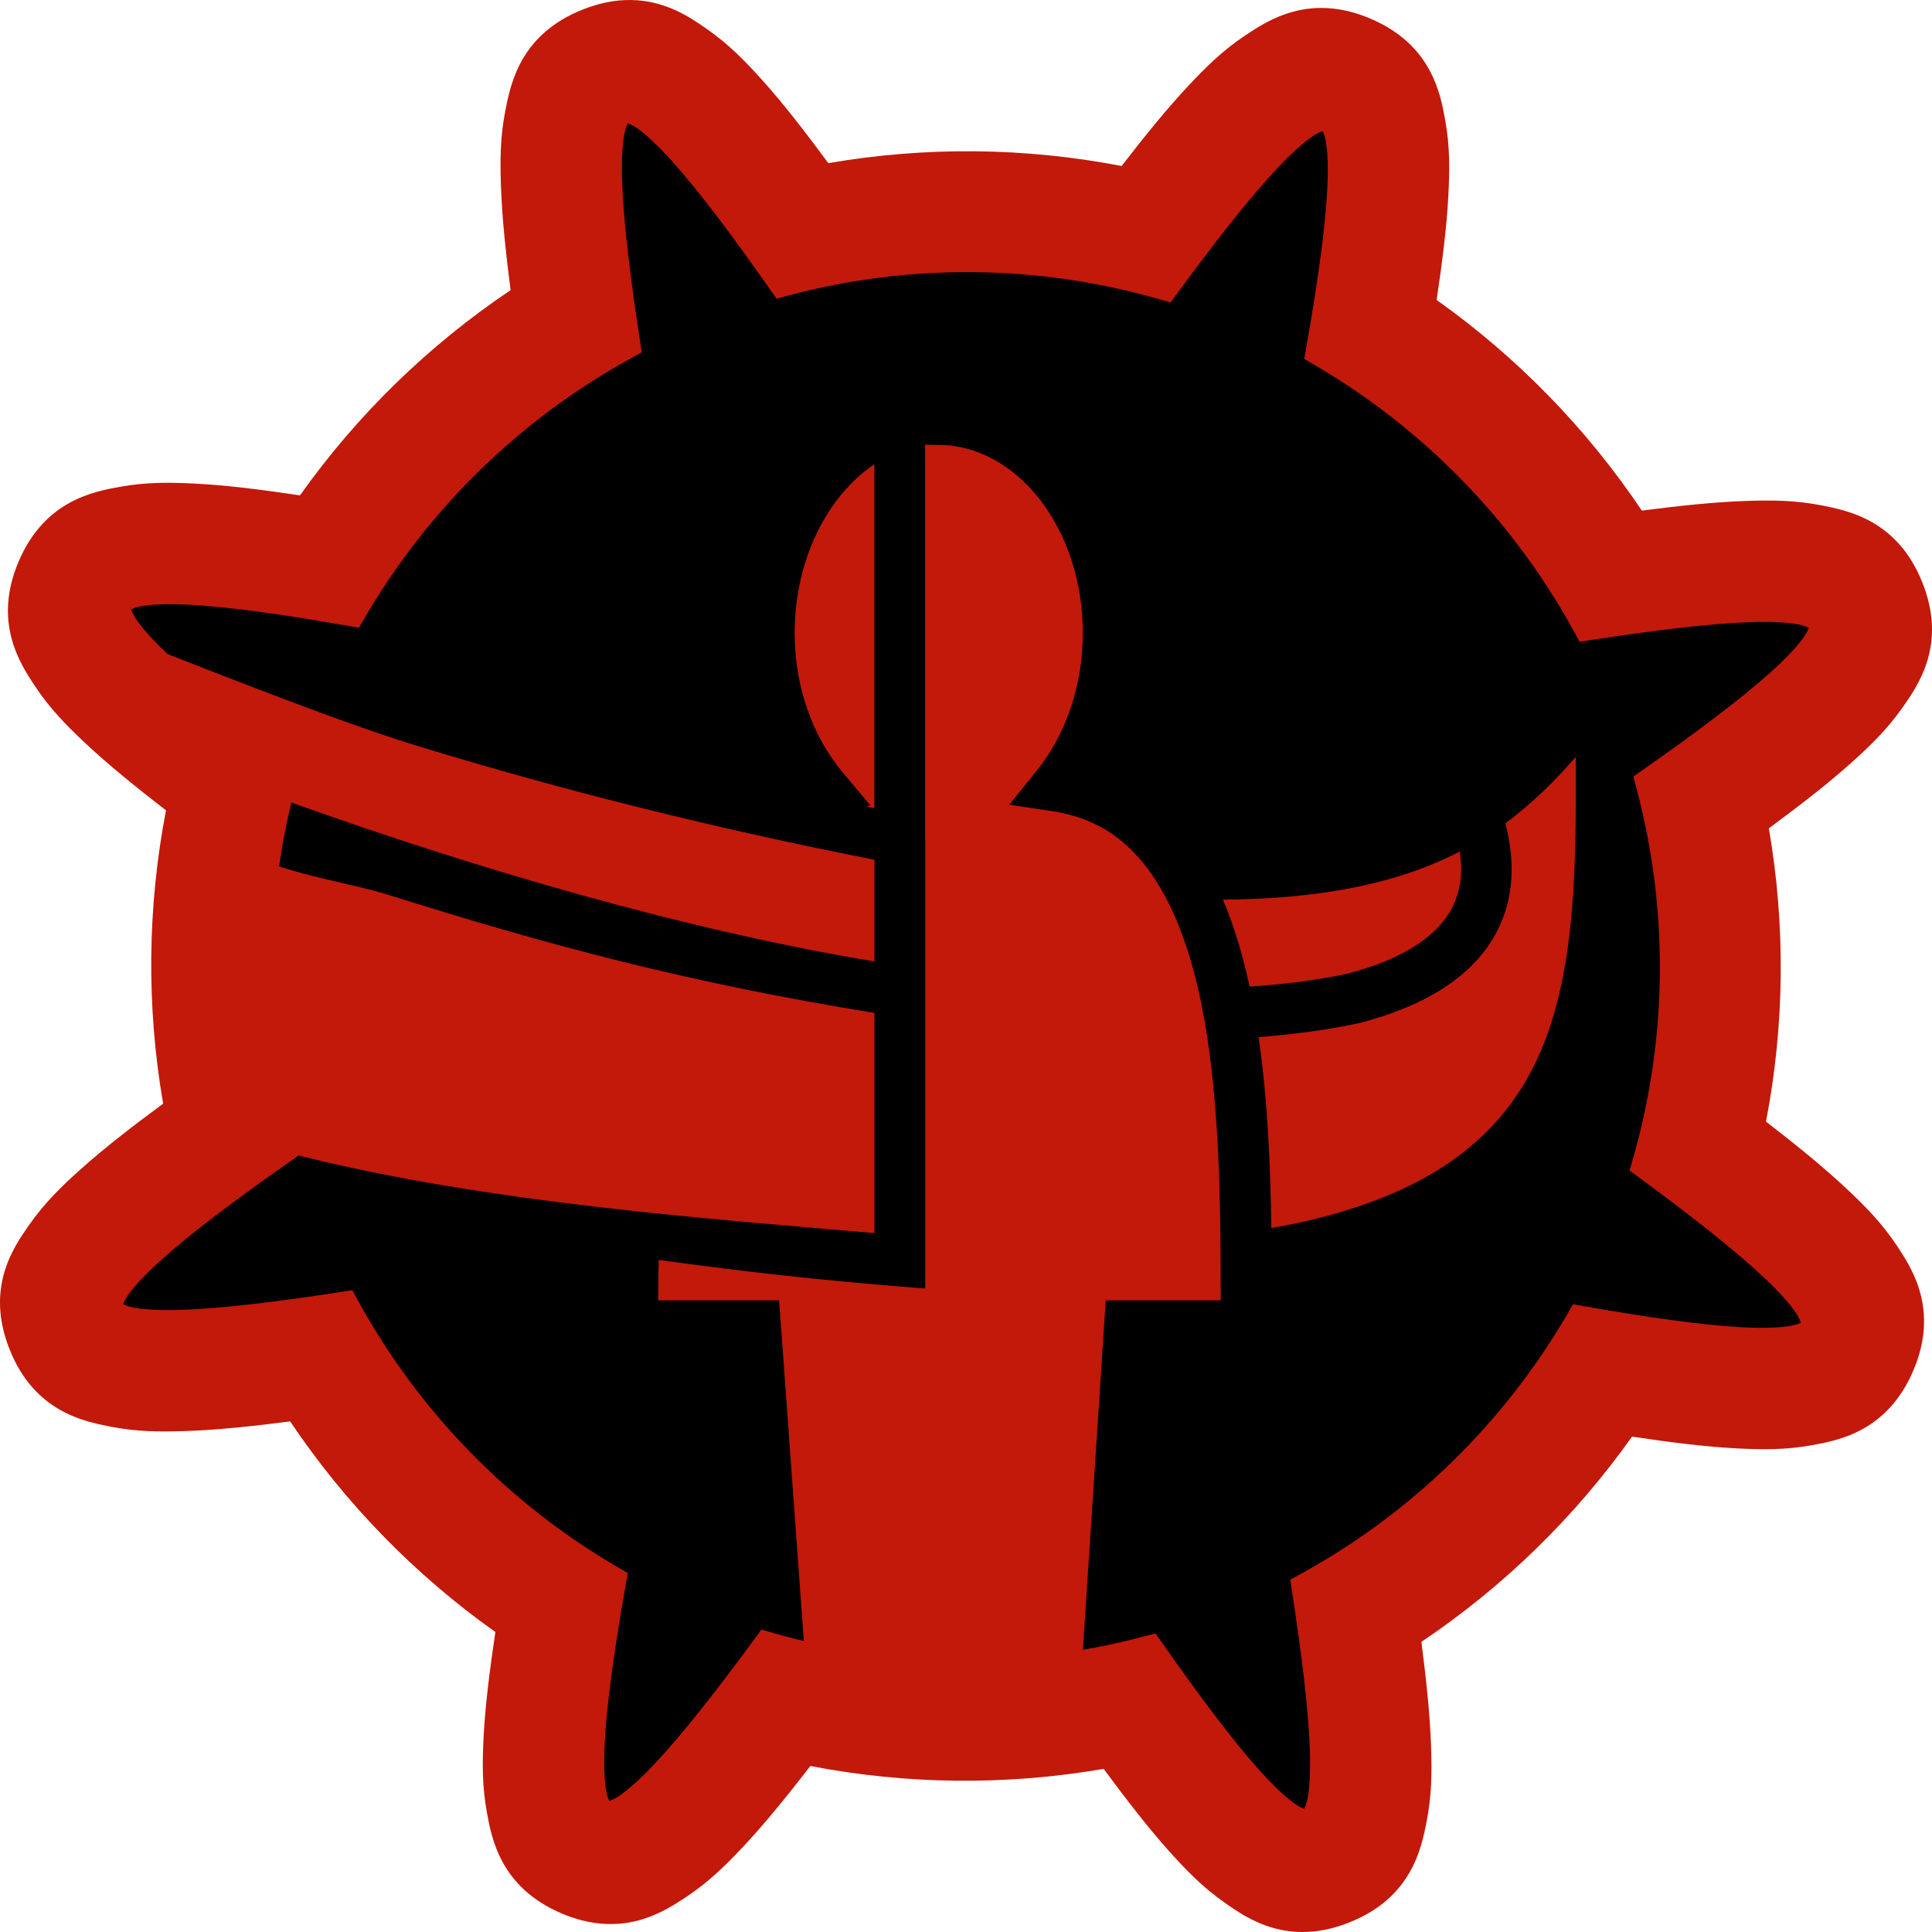 <svg height="512" viewBox="0 0 512 512" width="512" xmlns="http://www.w3.org/2000/svg"><path d="m167.381.004c-.614-.012-1.24-.004-1.877.025-3.398.155-7.135.917-11.219 2.557-16.323 6.555-18.92 19.432-20.326 26.525-1.406 7.093-1.427 13.193-1.211 19.934.27 8.448 1.291 17.937 2.564 27.85-21.751 14.603-40.653 33.02-55.816 54.385-9.898-1.481-19.37-2.694-27.814-3.121-6.722-.34-12.816-.427-19.928.859-7.112 1.286-19.936 3.69-26.793 19.74-6.869 16.079.293 27.02 4.293 33.047 4 6.027 8.287 10.367 13.191 14.99 6.164 5.811 13.611 11.824 21.545 17.961-4.946 25.657-5.201 51.976-.756 77.725-8.083 5.968-15.681 11.827-21.994 17.508-5.026 4.522-9.421 8.771-13.568 14.701-4.147 5.93-11.645 16.683-5.086 33.02v.002.002c6.554 16.321 19.432 18.92 26.525 20.326 7.094 1.406 13.193 1.427 19.934 1.211 8.448-.27 17.937-1.29 27.85-2.564 14.604 21.752 33.02 40.655 54.387 55.818-1.481 9.898-2.694 19.371-3.121 27.814-.34 6.722-.428 12.814.857 19.926 1.286 7.112 3.689 19.938 19.74 26.795 16.079 6.869 27.022-.295 33.049-4.295s10.367-8.285 14.99-13.189c5.811-6.165 11.824-13.612 17.961-21.547 25.658 4.946 51.976 5.202 77.725.758 5.968 8.082 11.827 15.68 17.508 21.992 4.522 5.025 8.77 9.421 14.699 13.568 5.929 4.147 16.681 11.647 33.02 5.09v-.002h.002c16.323-6.553 18.924-19.432 20.33-26.525 1.406-7.094 1.427-13.193 1.211-19.934-.27-8.448-1.293-17.936-2.566-27.848 21.752-14.604 40.655-33.02 55.818-54.387 9.899 1.481 19.372 2.694 27.816 3.121 6.722.34 12.814.427 19.926-.859 7.112-1.286 19.937-3.691 26.793-19.74 6.869-16.079-.293-27.022-4.293-33.049-4-6.027-8.287-10.367-13.191-14.99-6.165-5.811-13.611-11.826-21.545-17.963 4.946-25.657 5.201-51.976.756-77.725 8.083-5.968 15.681-11.823 21.994-17.504 5.026-4.522 9.421-8.774 13.568-14.703 4.147-5.93 11.645-16.682 5.086-33.02v-.002c-6.554-16.321-19.432-18.922-26.525-20.328-7.094-1.406-13.193-1.427-19.934-1.211-8.449.27-17.937 1.292-27.85 2.566-14.603-21.751-33.019-40.655-54.385-55.818 1.481-9.897 2.692-19.369 3.119-27.812.34-6.722.428-12.815-.857-19.928-1.286-7.112-3.69-19.936-19.74-26.793-16.079-6.869-27.02.293-33.047 4.293-6.027 4-10.369 8.285-14.992 13.189-5.811 6.165-11.824 13.613-17.961 21.547-25.657-4.946-51.975-5.2-77.723-.756-5.968-8.084-11.827-15.683-17.508-21.996-4.523-5.026-8.773-9.421-14.703-13.568-4.17-2.916-10.724-7.49-19.928-7.668z" fill="#c2190a"/><path d="m166.369 32.672c-.203.394-.588 1.184-.887 2.689-.559 2.821-.787 7.241-.613 12.656.347 10.83 2.19 25.723 4.711 42.148l.492 3.207-2.846 1.561c-29.28 16.066-53.641 39.792-70.477 68.637l-1.629 2.789-3.182-.559c-16.338-2.875-31.121-5.001-41.881-5.545-5.38-.272-9.775-.12-12.586.389-1.533.277-2.321.65-2.709.844.129.414.405 1.244 1.27 2.547 1.584 2.387 4.525 5.671 8.455 9.375 7.86 7.408 19.651 16.634 33.053 26.469l2.605 1.912-.893 3.105c-9.192 32.04-9.517 65.972-.941 98.182l.834 3.133-2.654 1.861c-13.634 9.547-25.683 18.54-33.756 25.805-4.036 3.632-7.075 6.867-8.729 9.232-.888 1.269-1.192 2.098-1.336 2.52.394.203 1.184.588 2.689.887 2.821.559 7.241.787 12.656.613 10.83-.347 25.722-2.189 42.148-4.711l3.209-.492 1.561 2.846c16.066 29.281 39.79 53.641 68.635 70.477l2.789 1.629-.559 3.182c-2.876 16.339-5.001 31.123-5.545 41.883-.272 5.38-.12 9.773.389 12.584.278 1.536.653 2.324.846 2.711.415-.129 1.244-.406 2.545-1.27 2.387-1.584 5.671-4.527 9.375-8.457 7.408-7.86 16.633-19.65 26.469-33.053l1.912-2.605 3.105.893c32.039 9.192 65.973 9.518 98.184.943l3.133-.834 1.859 2.654c9.548 13.632 18.542 25.679 25.807 33.752 3.632 4.037 6.867 7.078 9.232 8.732 1.269.888 2.098 1.19 2.52 1.334.203-.394.589-1.184.887-2.688.559-2.821.787-7.241.613-12.656-.347-10.83-2.189-25.72-4.711-42.146l-.492-3.209 2.846-1.561c29.28-16.066 53.639-39.792 70.475-68.637l1.629-2.789 3.182.559c16.34 2.876 31.123 5.001 41.883 5.545 5.38.272 9.775.12 12.586-.389 1.533-.277 2.321-.652 2.709-.846-.129-.414-.405-1.242-1.27-2.545-1.584-2.387-4.527-5.671-8.457-9.375-7.86-7.408-19.649-16.634-33.051-26.469l-2.605-1.912.893-3.107c9.192-32.04 9.517-65.971.941-98.182l-.834-3.133 2.654-1.861c13.633-9.547 25.681-18.54 33.754-25.805 4.037-3.632 7.076-6.867 8.73-9.232.888-1.269 1.192-2.098 1.336-2.52-.394-.203-1.184-.588-2.689-.887-2.821-.559-7.241-.787-12.656-.613-10.83.347-25.722 2.189-42.148 4.711l-3.209.492-1.561-2.846c-16.066-29.28-39.792-53.641-68.637-70.477l-2.787-1.627.559-3.182c2.875-16.338 5.001-31.121 5.545-41.881.272-5.38.12-9.775-.389-12.586-.277-1.533-.65-2.321-.844-2.709-.414.129-1.244.403-2.547 1.268-2.387 1.584-5.671 4.527-9.375 8.457-7.408 7.86-16.634 19.651-26.469 33.053l-1.912 2.605-3.107-.893c-32.04-9.192-65.971-9.517-98.182-.941l-3.133.834-1.859-2.656c-9.547-13.633-18.542-25.68-25.807-33.754-3.632-4.037-6.867-7.076-9.232-8.73-1.269-.888-2.098-1.192-2.52-1.336z"/><path d="m245.164 117.85v.002 104.525h.022v119.097l-7.264-.584c-19.475-1.576-40.338-3.797-63.361-6.996-.072 3.625-.115 7.196-.138 10.705h32.031l.471 6.209 6.872 94.752c23.968 4.737 48.648 4.725 72.634-.045l6.191-94.641.407-6.275h30.477c-.009-26.271-.242-56.444-5.668-81.063-2.942-13.347-7.393-24.921-13.654-33.244-6.261-8.322-14.018-13.583-25.168-15.296l-11.54-1.753 7.333-9.11c7.274-9.037 12.146-21.912 12.146-36.281 0-28.471-18.002-49.934-38.168-49.934-1.899 0-3.133-.082-3.621-.068zm-13.452 5.173c-12.168 8.177-21.12 24.891-21.12 44.829 0 14.729 5.128 27.762 12.732 36.844l7.399 8.816-1.236.224c.738.148 1.494.305 2.226.452zm-205.888 43.083c-2.147 7.095 17.959 23.987 44.166 43.22-.06.209-.115.418-.174.627l7.39 2.718c49.258 17.639 104.515 33.826 154.53 42.116v-26.947c-40.677-7.973-81.731-18.07-121.695-30.345-22.774-6.995-59.687-21.95-84.216-31.39zm391.767 34.493c0.0.001 0 .003 0 .004l.002-.002zm0 .004c-5.387 6.171-11.36 12.201-18.645 17.564 2.696 10.386 2.149 20.039-2.07 28.363-6.183 12.196-19.231 20.117-36.797 24.63l-.159.043-.134.025c-8.172 1.712-16.957 2.898-26.248 3.621 2.408 16.537 3.152 34.025 3.372 50.606 4.586-.81 8.921-1.727 12.977-2.765 25.665-6.571 40.998-17.233 50.767-30.569 16.663-22.746 17.146-55.708 16.937-91.519zm-349.038 27.114c-5.139 24.889-5.147 50.579-.007 75.492 3.792 1.16 7.385 2.19 10.601 3.001 50.176 12.656 110.692 16.917 152.589 20.574v-58.347c-50.086-8.135-86.575-18.023-128.689-31.253-9.944-3.124-21.626-4.543-34.494-9.468zm318.291-2.036c-3.543 1.828-7.346 3.509-11.492 4.994-13.355 4.783-29.895 7.596-51.262 7.738 2.937 6.903 5.156 14.385 6.883 22.222.061.274.122.556.181.831 9.248-.619 17.869-1.735 25.732-3.374 15.343-3.968 24.246-10.264 27.981-17.634 2.071-4.085 2.871-8.93 1.978-14.776z" fill="#c2190a"/></svg>